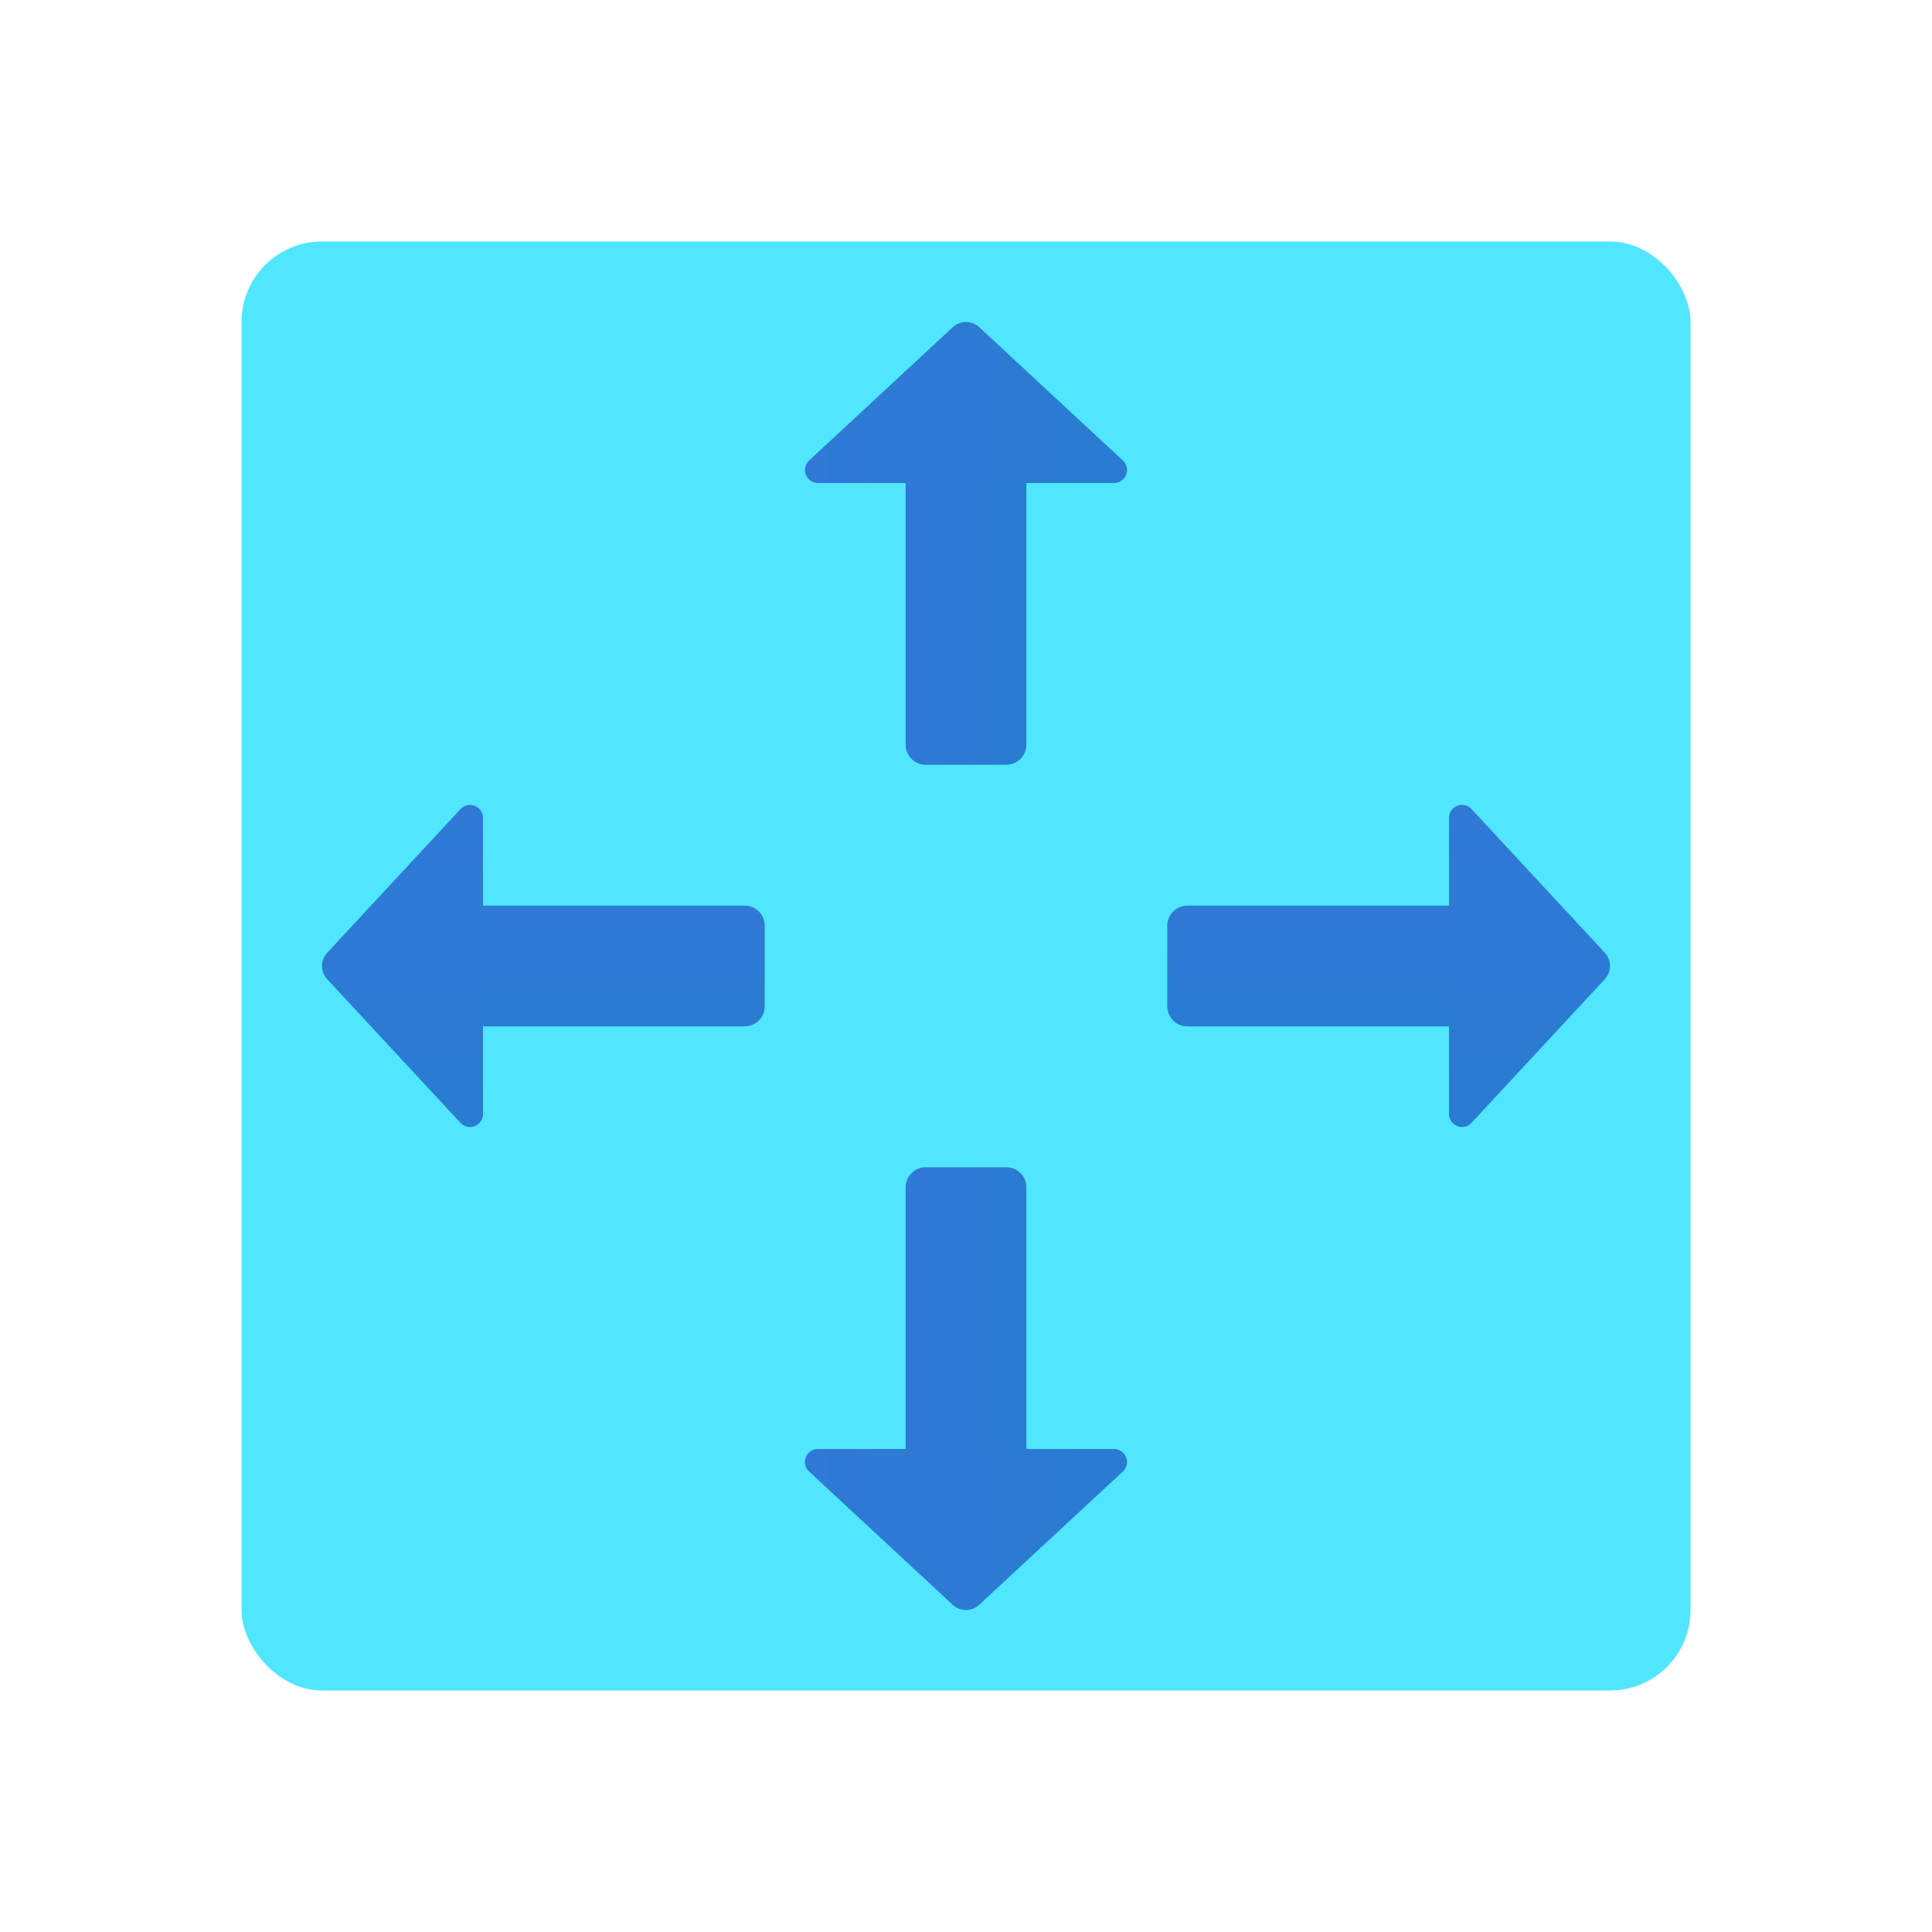 <svg xmlns="http://www.w3.org/2000/svg" xmlns:xlink="http://www.w3.org/1999/xlink" data-name="Слой 1" viewBox="0 0 48 48"><defs><linearGradient id="CdpRKiuChhoQB9gUDl92Ca" x1="22.5" x2="25.5" y1="15" y2="15" data-name="Безымянный градиент 15" gradientUnits="userSpaceOnUse"><stop offset="0" stop-color="#3079d6"/><stop offset="1" stop-color="#297cd2"/></linearGradient><linearGradient id="CdpRKiuChhoQB9gUDl92Cb" x1="20" x2="28" y1="10" y2="10" xlink:href="#CdpRKiuChhoQB9gUDl92Ca"/><linearGradient id="CdpRKiuChhoQB9gUDl92Cc" x1="22.5" x2="25.5" y1="36" y2="36" gradientTransform="matrix(1 0 0 -1 0 69)" xlink:href="#CdpRKiuChhoQB9gUDl92Ca"/><linearGradient id="CdpRKiuChhoQB9gUDl92Cd" x1="20" x2="28" y1="31" y2="31" gradientTransform="matrix(1 0 0 -1 0 69)" xlink:href="#CdpRKiuChhoQB9gUDl92Ca"/><linearGradient id="CdpRKiuChhoQB9gUDl92Ce" x1="22.5" x2="25.5" gradientTransform="translate(9 9)" xlink:href="#CdpRKiuChhoQB9gUDl92Ca"/><linearGradient id="CdpRKiuChhoQB9gUDl92Cf" x1="20" x2="28" y1="10" y2="10" gradientTransform="rotate(90 24 24)" xlink:href="#CdpRKiuChhoQB9gUDl92Ca"/><linearGradient id="CdpRKiuChhoQB9gUDl92Cg" x1="22.5" x2="25.5" y1="36" y2="36" gradientTransform="matrix(1 0 0 -1 -9 60)" xlink:href="#CdpRKiuChhoQB9gUDl92Ca"/><linearGradient id="CdpRKiuChhoQB9gUDl92Ch" x1="20" x2="28" y1="31" y2="31" gradientTransform="matrix(0 1 1 0 -21 0)" xlink:href="#CdpRKiuChhoQB9gUDl92Ca"/></defs><rect width="36" height="36" x="6" y="6" fill="#50e6ff" rx="2"/><path fill="url(#CdpRKiuChhoQB9gUDl92Ca)" d="M22.5,11h3a0,0,0,0,1,0,0v7.5a.5.5,0,0,1-.5.5H23a.5.5,0,0,1-.5-.5V11A0,0,0,0,1,22.5,11Z"/><path fill="url(#CdpRKiuChhoQB9gUDl92Cb)" d="M20.308,12h7.383a.323.323,0,0,0,.204-.561L24.332,8.132a.484.484,0,0,0-.664,0l-3.564,3.307A.323.323,0,0,0,20.308,12Z"/><path fill="url(#CdpRKiuChhoQB9gUDl92Cc)" d="M23,29h2a.5.5,0,0,1,.5.5V37a0,0,0,0,1,0,0h-3a0,0,0,0,1,0,0V29.5A.5.5,0,0,1,23,29Z"/><path fill="url(#CdpRKiuChhoQB9gUDl92Cd)" d="M20.308,36h7.383a.323.323,0,0,1,.204.561l-3.564,3.307a.484.484,0,0,1-.664,0l-3.564-3.307A.323.323,0,0,1,20.308,36Z"/><path fill="url(#CdpRKiuChhoQB9gUDl92Ce)" d="M31.5,20h3a0,0,0,0,1,0,0v7.5a.5.5,0,0,1-.5.5H32a.5.5,0,0,1-.5-.5V20A0,0,0,0,1,31.5,20Z" transform="rotate(90 33 24)"/><path fill="url(#CdpRKiuChhoQB9gUDl92Cf)" d="M36,20.308v7.383a.323.323,0,0,0,.561.204l3.307-3.564a.484.484,0,0,0,0-.664l-3.307-3.564A.323.323,0,0,0,36,20.308Z"/><path fill="url(#CdpRKiuChhoQB9gUDl92Cg)" d="M14,20h2a.5.5,0,0,1,.5.5V28a0,0,0,0,1,0,0h-3a0,0,0,0,1,0,0V20.5A.5.5,0,0,1,14,20Z" transform="rotate(90 15 24)"/><path fill="url(#CdpRKiuChhoQB9gUDl92Ch)" d="M12,20.308v7.383a.323.323,0,0,1-.561.204L8.132,24.332a.484.484,0,0,1,0-.664l3.307-3.564A.323.323,0,0,1,12,20.308Z"/></svg>